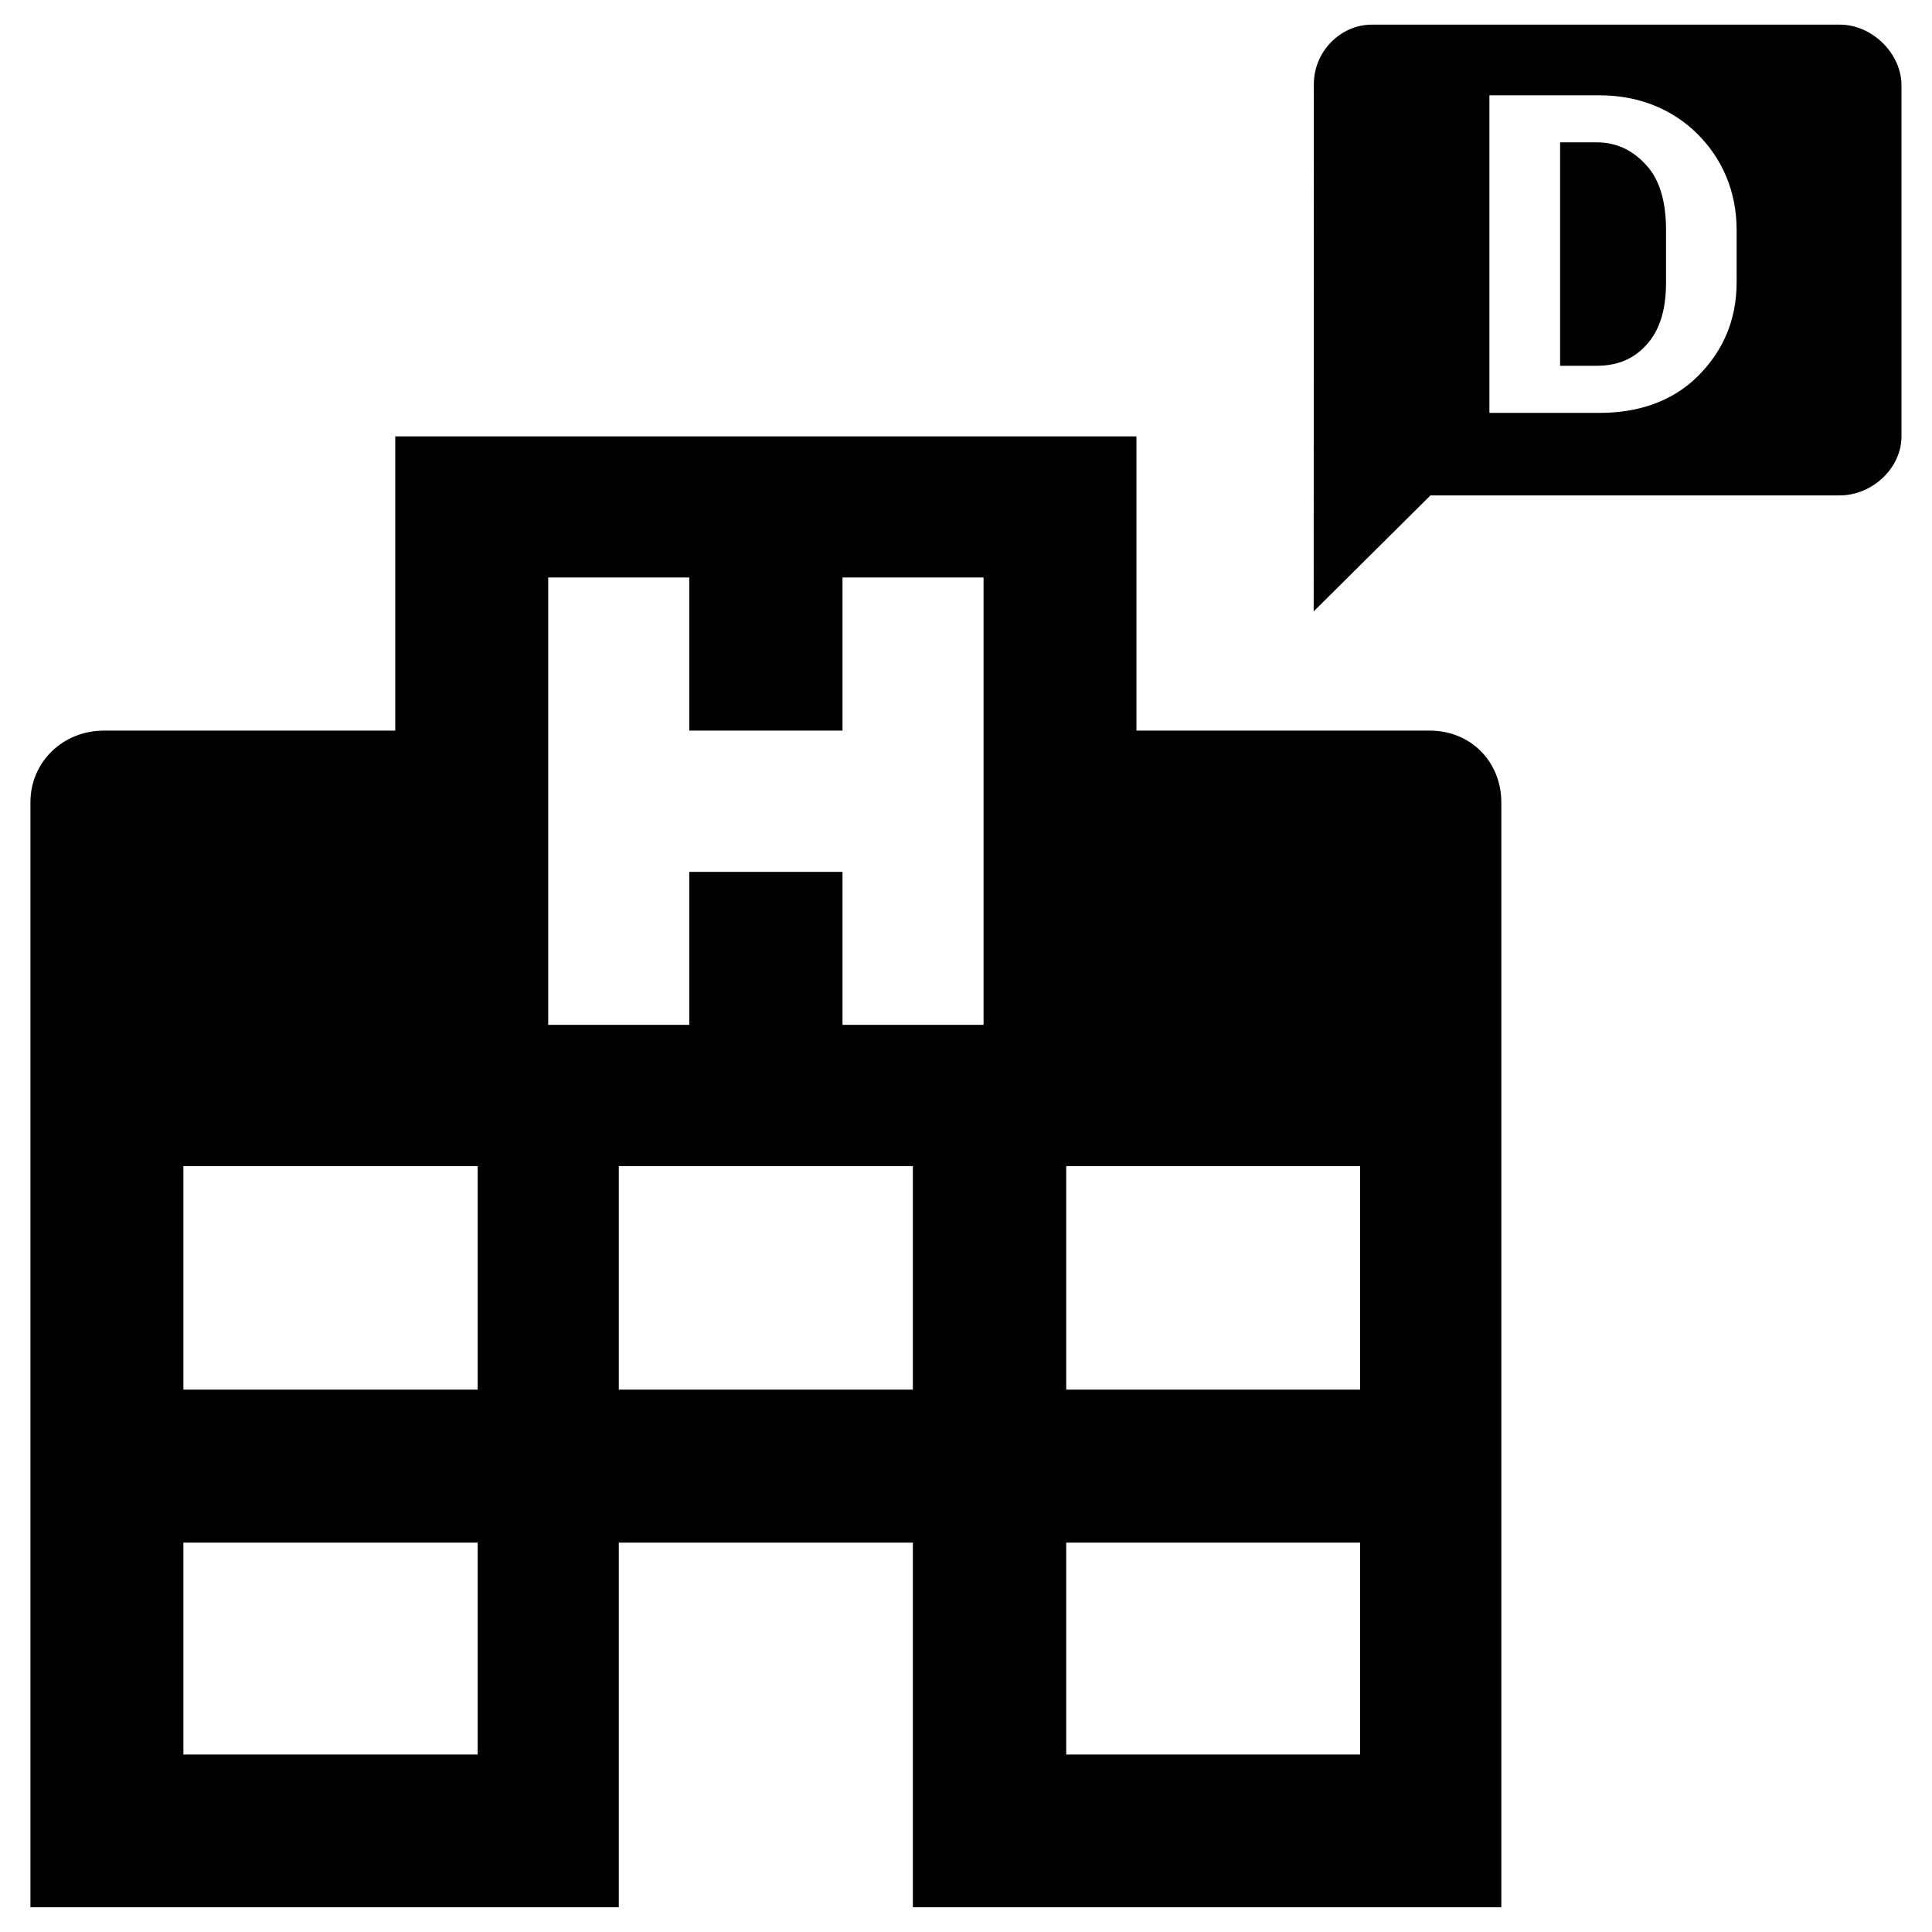 <?xml version="1.0" encoding="utf-8"?>
<!-- Generator: Adobe Illustrator 15.0.0, SVG Export Plug-In . SVG Version: 6.00 Build 0)  -->
<!DOCTYPE svg PUBLIC "-//W3C//DTD SVG 1.1//EN" "http://www.w3.org/Graphics/SVG/1.1/DTD/svg11.dtd">
<svg version="1.1" id="Layer_1" xmlns="http://www.w3.org/2000/svg" xmlns:xlink="http://www.w3.org/1999/xlink" x="0px" y="0px"
	 width="24px" height="24px" viewBox="0 0 24 24" enable-background="new 0 0 24 24" xml:space="preserve">
<path fill="#010101" d="M17.762,9.076h-3.645V5.421H4.91v3.655H1.29c-0.504,0-0.912,0.385-0.912,0.891v13.726h7.309v-4.53h3.653
	v4.53h7.31V9.967C18.649,9.461,18.269,9.076,17.762,9.076 M5.934,21.795H2.278v-2.632h3.656V21.795z M5.934,17.262H2.278v-2.776
	h3.656V17.262z M11.339,17.262H7.687v-2.776h3.653V17.262z M12.218,12.731h-1.752v-1.9H8.562v1.9H6.81V7.174h1.752v1.902h1.904
	V7.174h1.752V12.731z M16.896,21.795h-3.651v-2.632h3.651V21.795z M16.896,17.262h-3.651v-2.776h3.651V17.262z"/>
<path fill="#010101" d="M19.831,1.768H19.38v2.776h0.451c0.28,0,0.485-0.096,0.646-0.288c0.158-0.191,0.219-0.443,0.219-0.75V2.852
	c0-0.304-0.061-0.579-0.219-0.77C20.316,1.891,20.111,1.768,19.831,1.768"/>
<path fill="#010101" d="M22.856,0.306h-5.812c-0.397,0-0.723,0.339-0.723,0.739l-0.002,6.55l1.451-1.441h5.085
	c0.399,0,0.766-0.335,0.766-0.734V1.063C23.622,0.664,23.256,0.306,22.856,0.306 M21.573,3.507c0,0.484-0.18,0.869-0.49,1.174
	c-0.311,0.305-0.73,0.448-1.211,0.448h-1.37V1.184h1.37c0.48,0,0.9,0.169,1.211,0.477s0.49,0.717,0.49,1.197V3.507z"/>
</svg>
